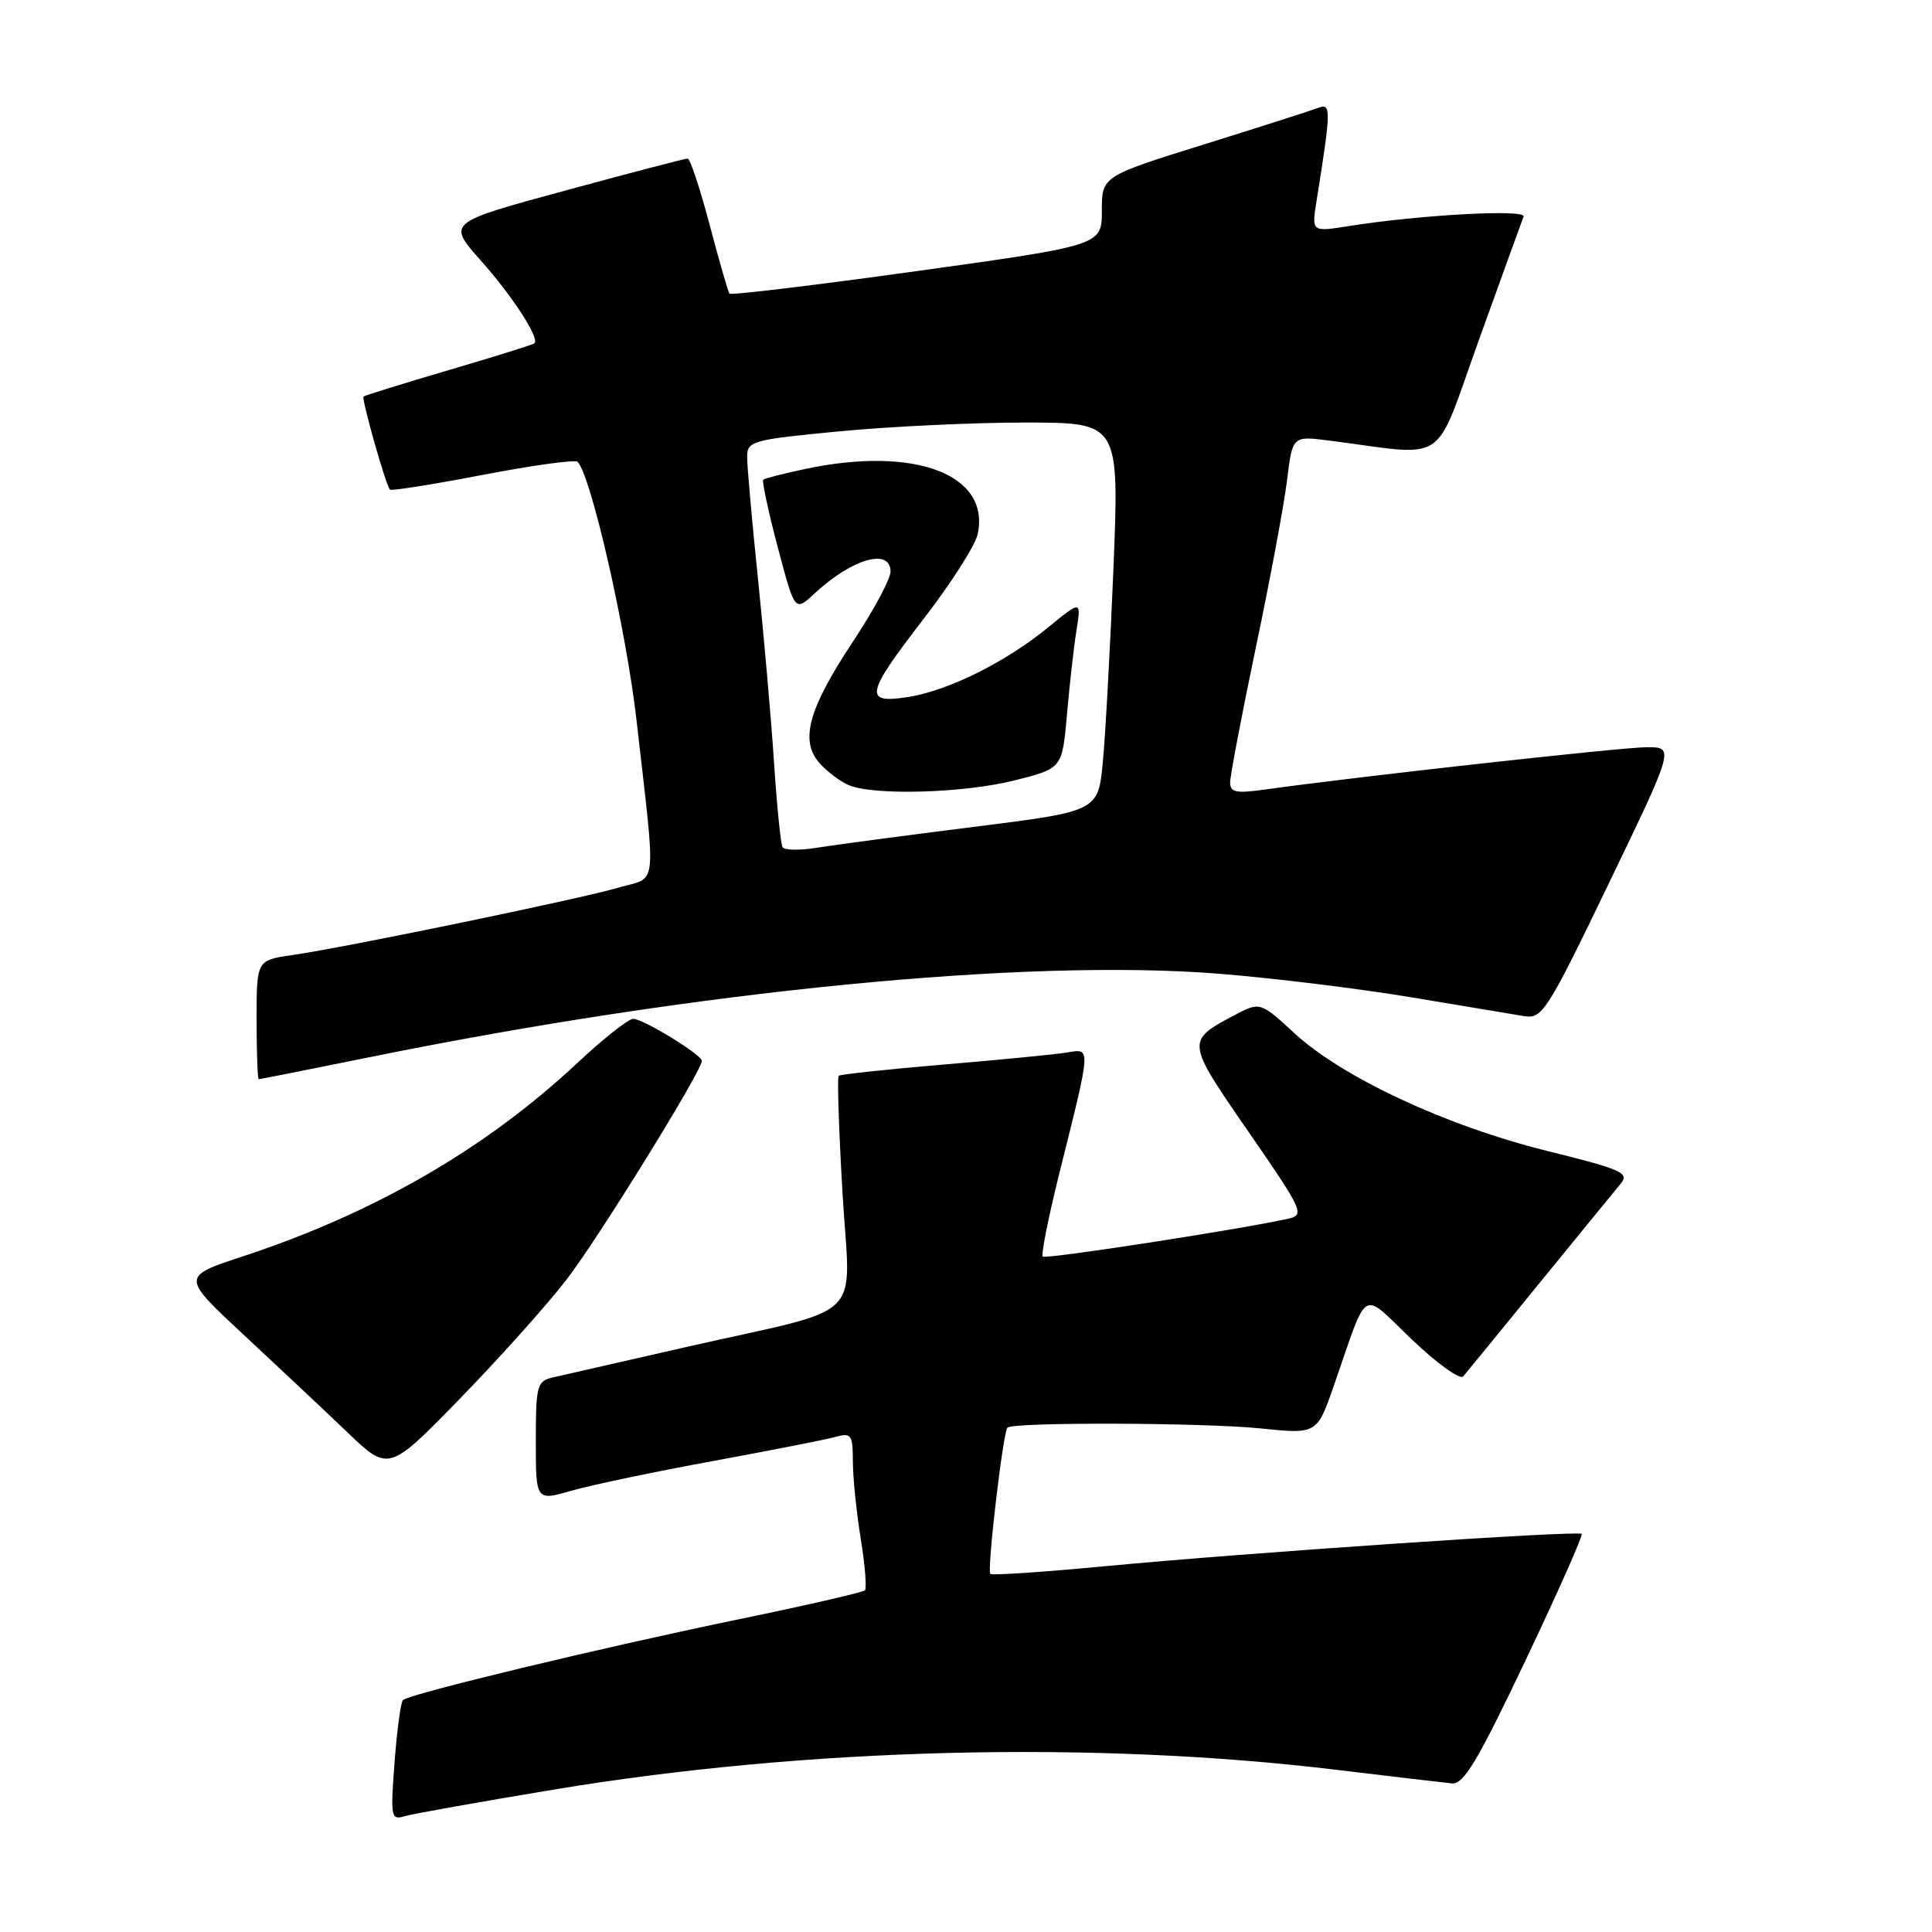 <?xml version="1.0" encoding="UTF-8" standalone="no"?>
<!DOCTYPE svg PUBLIC "-//W3C//DTD SVG 1.1//EN" "http://www.w3.org/Graphics/SVG/1.1/DTD/svg11.dtd" >
<svg xmlns="http://www.w3.org/2000/svg" xmlns:xlink="http://www.w3.org/1999/xlink" version="1.1" viewBox="0 0 256 256">
 <g >
 <path fill="currentColor"
d=" M 73.50 237.11 C 106.85 231.58 144.78 230.62 177.00 234.50 C 184.43 235.40 191.36 236.21 192.41 236.31 C 193.94 236.46 195.83 233.29 202.12 220.05 C 206.42 211.01 209.78 203.44 209.58 203.25 C 209.10 202.77 165.27 205.74 146.55 207.52 C 138.33 208.30 131.43 208.77 131.22 208.55 C 130.76 208.09 132.91 189.76 133.49 189.17 C 134.24 188.42 159.45 188.50 167.00 189.27 C 174.50 190.04 174.50 190.04 176.74 183.61 C 181.40 170.24 180.21 170.94 187.09 177.50 C 190.41 180.67 193.47 182.87 193.88 182.38 C 194.30 181.90 198.85 176.32 204.00 170.00 C 209.16 163.68 213.98 157.77 214.73 156.87 C 215.95 155.41 214.98 154.98 204.92 152.48 C 191.65 149.19 177.86 142.76 171.51 136.90 C 166.96 132.71 166.96 132.71 163.41 134.60 C 157.16 137.94 157.17 138.02 165.42 149.95 C 172.60 160.33 172.90 160.98 170.76 161.47 C 164.65 162.85 138.55 166.89 138.17 166.50 C 137.93 166.26 138.89 161.44 140.29 155.78 C 144.66 138.28 144.61 138.95 141.33 139.47 C 139.77 139.72 132.43 140.44 125.00 141.06 C 117.58 141.69 111.33 142.36 111.13 142.55 C 110.92 142.75 111.15 149.68 111.63 157.96 C 112.65 175.54 115.24 172.96 91.00 178.47 C 82.47 180.41 74.49 182.23 73.25 182.52 C 71.15 183.00 71.00 183.57 71.00 190.97 C 71.00 198.89 71.00 198.89 75.75 197.52 C 78.36 196.77 86.80 195.00 94.50 193.59 C 102.20 192.17 109.51 190.74 110.75 190.39 C 112.80 189.82 113.00 190.11 113.01 193.63 C 113.01 195.76 113.48 200.37 114.05 203.87 C 114.62 207.38 114.87 210.47 114.60 210.73 C 114.34 210.99 106.78 212.73 97.81 214.58 C 79.61 218.34 54.21 224.46 53.39 225.27 C 53.10 225.57 52.60 229.28 52.28 233.52 C 51.73 240.77 51.81 241.20 53.60 240.66 C 54.64 240.35 63.60 238.75 73.50 237.11 Z  M 75.11 169.50 C 79.30 164.06 93.00 141.90 93.00 140.57 C 93.00 139.76 85.23 135.00 83.90 135.00 C 83.27 135.00 79.93 137.64 76.49 140.86 C 64.36 152.21 49.65 160.71 32.25 166.45 C 24.01 169.16 24.01 169.16 32.25 176.83 C 36.79 181.05 42.98 186.87 46.00 189.76 C 51.50 195.03 51.50 195.03 61.00 185.27 C 66.23 179.89 72.58 172.80 75.11 169.50 Z  M 49.04 140.07 C 92.37 131.27 135.89 126.99 161.45 129.02 C 168.63 129.59 180.12 131.00 187.00 132.15 C 193.88 133.30 200.62 134.43 202.00 134.65 C 204.35 135.03 205.04 133.94 213.19 117.03 C 221.88 99.00 221.88 99.00 218.19 99.01 C 214.88 99.02 179.71 102.92 167.75 104.60 C 163.77 105.16 163.00 105.01 163.00 103.66 C 163.00 102.77 164.54 94.72 166.41 85.77 C 168.29 76.82 170.15 66.86 170.54 63.63 C 171.26 57.75 171.26 57.75 176.13 58.38 C 192.18 60.43 189.85 62.01 196.00 44.94 C 199.03 36.54 201.67 29.24 201.88 28.70 C 202.27 27.69 188.23 28.45 178.71 29.96 C 173.79 30.74 173.79 30.74 174.45 26.62 C 176.39 14.49 176.40 13.63 174.67 14.29 C 173.77 14.64 166.95 16.82 159.52 19.14 C 146.00 23.36 146.00 23.36 146.00 27.93 C 146.00 32.51 146.00 32.51 121.50 35.92 C 108.02 37.79 96.84 39.14 96.66 38.91 C 96.48 38.69 95.29 34.56 94.02 29.75 C 92.75 24.94 91.44 21.00 91.11 21.01 C 90.77 21.01 83.47 22.92 74.87 25.26 C 59.25 29.50 59.25 29.50 63.69 34.50 C 67.90 39.23 71.53 44.82 70.82 45.49 C 70.65 45.66 65.55 47.25 59.50 49.03 C 53.45 50.81 48.35 52.39 48.17 52.54 C 47.87 52.80 51.03 63.98 51.65 64.87 C 51.80 65.08 57.32 64.20 63.93 62.93 C 70.54 61.66 76.21 60.88 76.53 61.19 C 78.31 62.98 82.98 83.45 84.35 95.50 C 86.95 118.43 87.21 116.08 81.94 117.62 C 76.70 119.15 45.81 125.53 38.75 126.55 C 34.00 127.23 34.00 127.23 34.00 135.11 C 34.00 139.45 34.13 143.00 34.29 143.00 C 34.46 143.00 41.09 141.68 49.04 140.07 Z  M 103.69 112.25 C 103.45 111.84 102.94 106.78 102.56 101.00 C 102.18 95.22 101.22 84.26 100.43 76.64 C 99.64 69.02 99.00 61.78 99.00 60.56 C 99.00 58.44 99.60 58.27 111.25 57.15 C 117.99 56.51 129.08 55.98 135.91 55.99 C 148.31 56.00 148.31 56.00 147.54 75.25 C 147.11 85.84 146.47 97.42 146.13 101.00 C 145.50 107.50 145.50 107.50 129.00 109.57 C 119.92 110.71 110.61 111.95 108.31 112.32 C 106.01 112.70 103.92 112.67 103.69 112.25 Z  M 134.42 103.41 C 140.75 101.82 140.75 101.82 141.38 94.66 C 141.72 90.72 142.29 85.71 142.64 83.52 C 143.27 79.54 143.27 79.54 138.89 83.13 C 133.21 87.77 125.60 91.55 120.25 92.37 C 114.40 93.27 114.67 92.00 122.47 81.89 C 126.03 77.27 129.21 72.29 129.54 70.81 C 131.28 62.89 121.26 59.07 106.80 62.12 C 103.88 62.73 101.34 63.38 101.14 63.56 C 100.94 63.74 101.80 67.75 103.05 72.48 C 105.32 81.07 105.32 81.07 107.91 78.66 C 112.89 74.02 118.00 72.55 118.00 75.75 C 118.00 76.71 115.76 80.88 113.03 85.00 C 107.09 93.97 105.94 98.17 108.63 101.16 C 109.66 102.30 111.40 103.60 112.50 104.05 C 115.87 105.44 127.74 105.09 134.42 103.41 Z "/>
</g>
</svg>